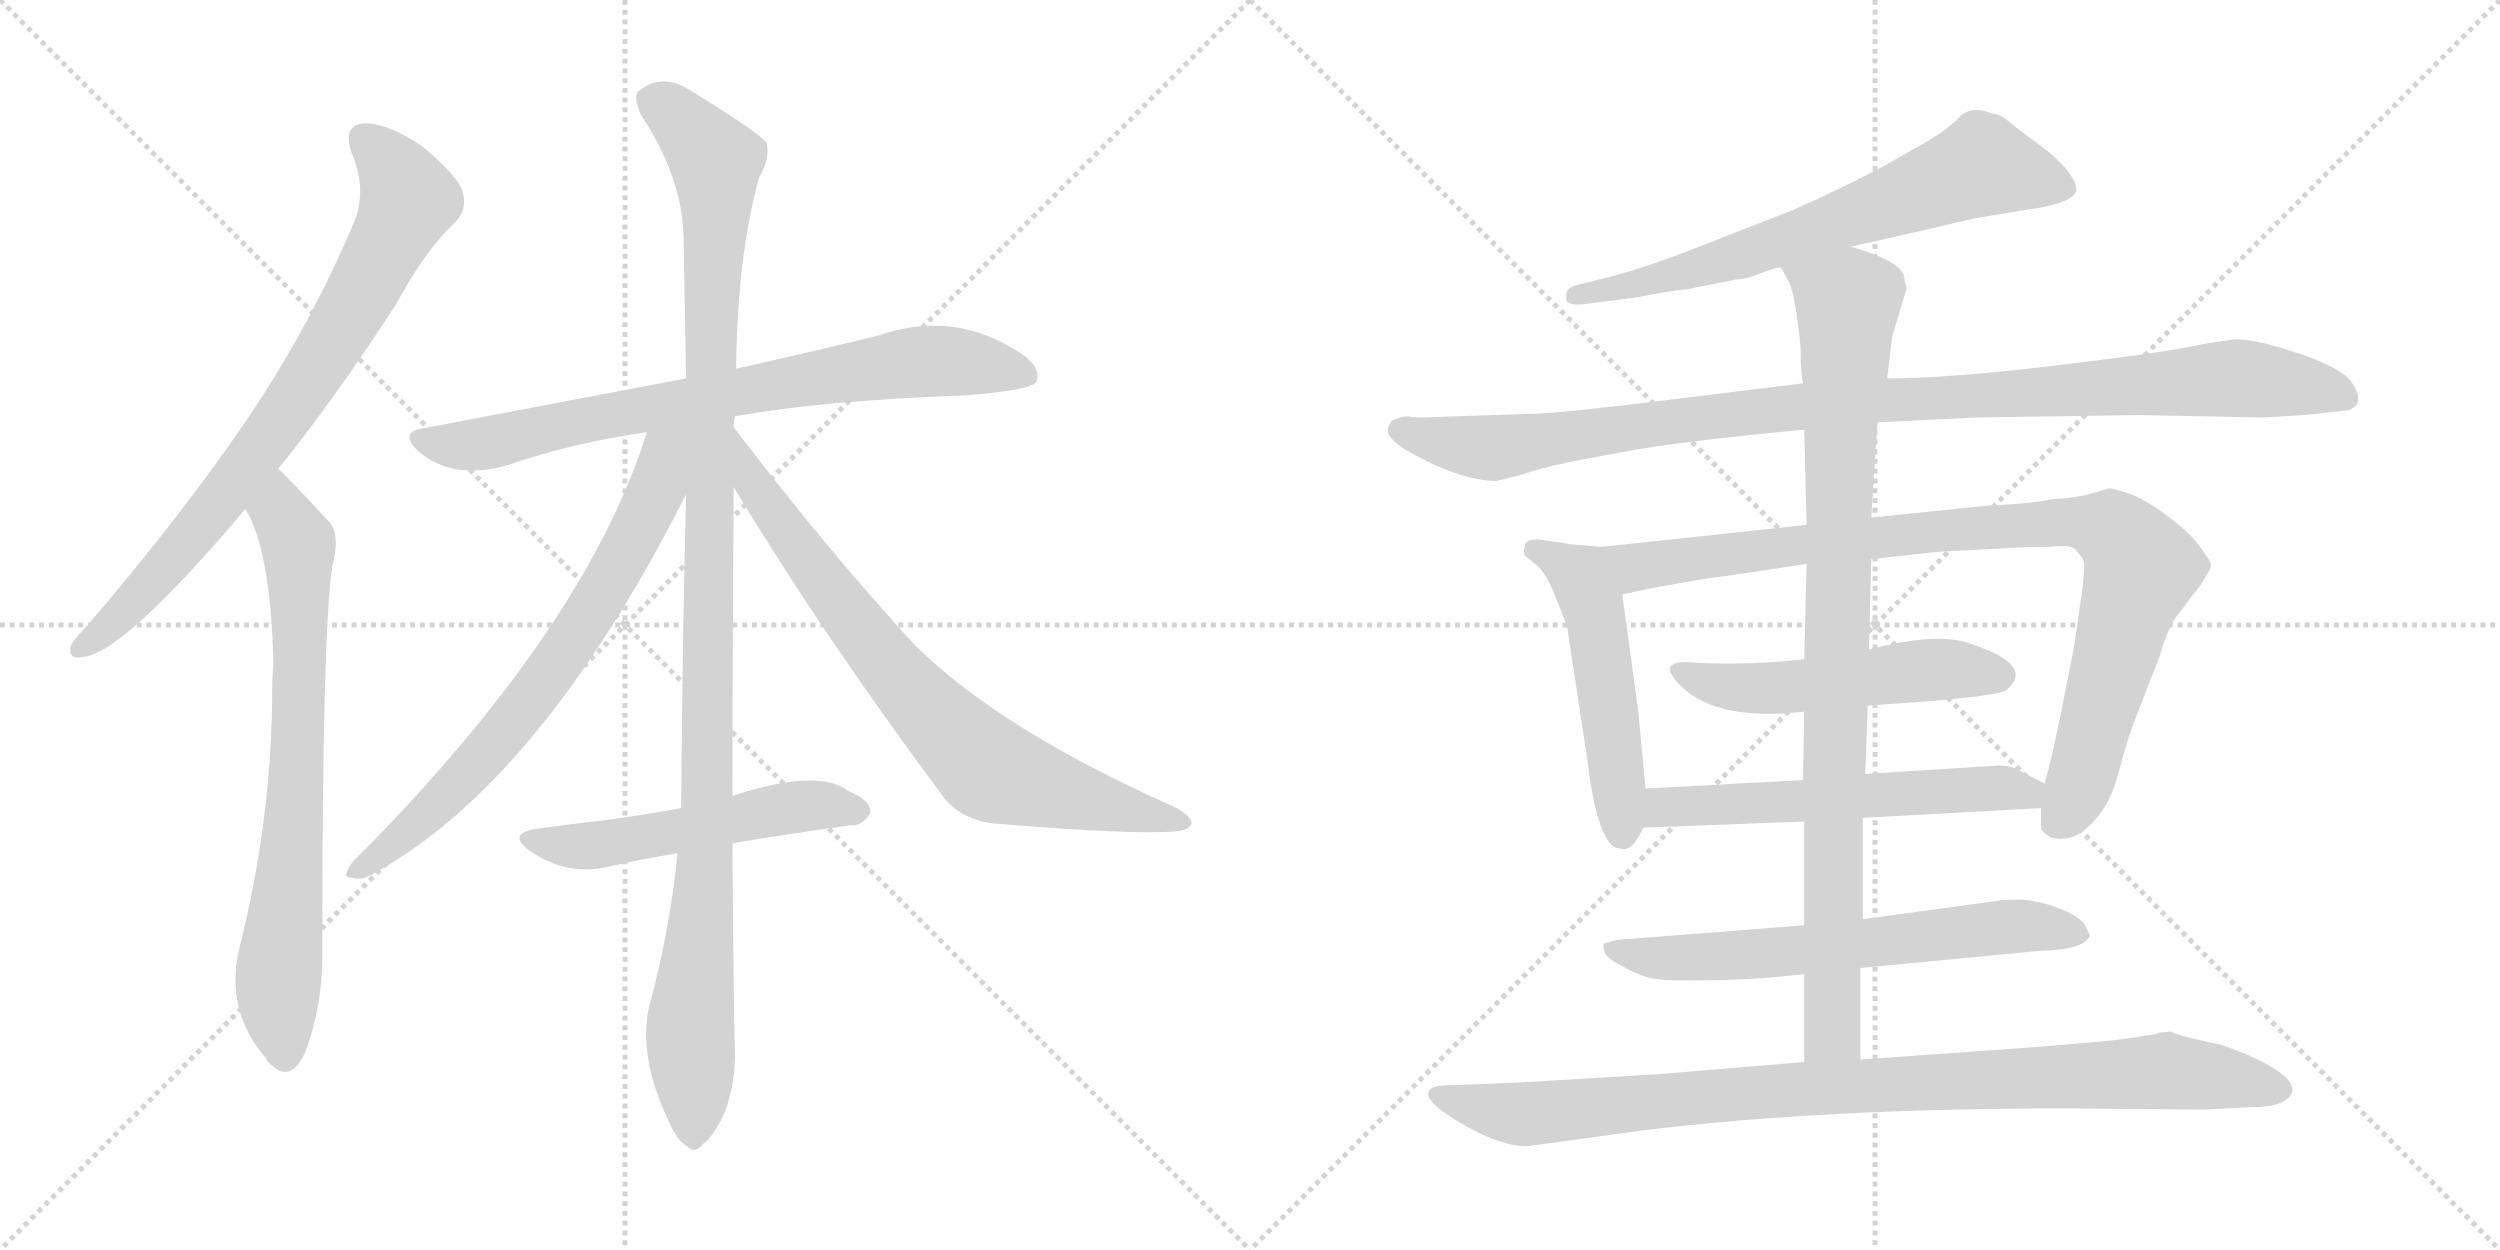 <svg version="1.1" viewBox="0 0 2048 1024" xmlns="http://www.w3.org/2000/svg">
  <g stroke="lightgray" stroke-dasharray="1,1" stroke-width="1" transform="scale(4, 4)">
    <line x1="0" y1="0" x2="256" y2="256"></line>
    <line x1="256" y1="0" x2="0" y2="256"></line>
    <line x1="128" y1="0" x2="128" y2="256"></line>
    <line x1="0" y1="128" x2="256" y2="128"></line>
    <line x1="256" y1="0" x2="512" y2="256"></line>
    <line x1="512" y1="0" x2="256" y2="256"></line>
    <line x1="384" y1="0" x2="384" y2="256"></line>
    <line x1="256" y1="128" x2="512" y2="128"></line>
  </g>
<g transform="scale(1, -1) translate(0, -850)">
   <style type="text/css">
    @keyframes keyframes0 {
      from {
       stroke: black;
       stroke-dashoffset: 773;
       stroke-width: 128;
       }
       72% {
       animation-timing-function: step-end;
       stroke: black;
       stroke-dashoffset: 0;
       stroke-width: 128;
       }
       to {
       stroke: black;
       stroke-width: 1024;
       }
       }
       #make-me-a-hanzi-animation-0 {
         animation: keyframes0 0.879s both;
         animation-delay: 0s;
         animation-timing-function: linear;
       }
    @keyframes keyframes1 {
      from {
       stroke: black;
       stroke-dashoffset: 732;
       stroke-width: 128;
       }
       70% {
       animation-timing-function: step-end;
       stroke: black;
       stroke-dashoffset: 0;
       stroke-width: 128;
       }
       to {
       stroke: black;
       stroke-width: 1024;
       }
       }
       #make-me-a-hanzi-animation-1 {
         animation: keyframes1 0.846s both;
         animation-delay: 0.879s;
         animation-timing-function: linear;
       }
    @keyframes keyframes2 {
      from {
       stroke: black;
       stroke-dashoffset: 762;
       stroke-width: 128;
       }
       71% {
       animation-timing-function: step-end;
       stroke: black;
       stroke-dashoffset: 0;
       stroke-width: 128;
       }
       to {
       stroke: black;
       stroke-width: 1024;
       }
       }
       #make-me-a-hanzi-animation-2 {
         animation: keyframes2 0.87s both;
         animation-delay: 1.725s;
         animation-timing-function: linear;
       }
    @keyframes keyframes3 {
      from {
       stroke: black;
       stroke-dashoffset: 1119;
       stroke-width: 128;
       }
       78% {
       animation-timing-function: step-end;
       stroke: black;
       stroke-dashoffset: 0;
       stroke-width: 128;
       }
       to {
       stroke: black;
       stroke-width: 1024;
       }
       }
       #make-me-a-hanzi-animation-3 {
         animation: keyframes3 1.161s both;
         animation-delay: 2.595s;
         animation-timing-function: linear;
       }
    @keyframes keyframes4 {
      from {
       stroke: black;
       stroke-dashoffset: 709;
       stroke-width: 128;
       }
       70% {
       animation-timing-function: step-end;
       stroke: black;
       stroke-dashoffset: 0;
       stroke-width: 128;
       }
       to {
       stroke: black;
       stroke-width: 1024;
       }
       }
       #make-me-a-hanzi-animation-4 {
         animation: keyframes4 0.827s both;
         animation-delay: 3.756s;
         animation-timing-function: linear;
       }
    @keyframes keyframes5 {
      from {
       stroke: black;
       stroke-dashoffset: 755;
       stroke-width: 128;
       }
       71% {
       animation-timing-function: step-end;
       stroke: black;
       stroke-dashoffset: 0;
       stroke-width: 128;
       }
       to {
       stroke: black;
       stroke-width: 1024;
       }
       }
       #make-me-a-hanzi-animation-5 {
         animation: keyframes5 0.864s both;
         animation-delay: 4.583s;
         animation-timing-function: linear;
       }
    @keyframes keyframes6 {
      from {
       stroke: black;
       stroke-dashoffset: 528;
       stroke-width: 128;
       }
       63% {
       animation-timing-function: step-end;
       stroke: black;
       stroke-dashoffset: 0;
       stroke-width: 128;
       }
       to {
       stroke: black;
       stroke-width: 1024;
       }
       }
       #make-me-a-hanzi-animation-6 {
         animation: keyframes6 0.68s both;
         animation-delay: 5.447s;
         animation-timing-function: linear;
       }
    @keyframes keyframes7 {
      from {
       stroke: black;
       stroke-dashoffset: 676;
       stroke-width: 128;
       }
       69% {
       animation-timing-function: step-end;
       stroke: black;
       stroke-dashoffset: 0;
       stroke-width: 128;
       }
       to {
       stroke: black;
       stroke-width: 1024;
       }
       }
       #make-me-a-hanzi-animation-7 {
         animation: keyframes7 0.8s both;
         animation-delay: 6.127s;
         animation-timing-function: linear;
       }
    @keyframes keyframes8 {
      from {
       stroke: black;
       stroke-dashoffset: 1035;
       stroke-width: 128;
       }
       77% {
       animation-timing-function: step-end;
       stroke: black;
       stroke-dashoffset: 0;
       stroke-width: 128;
       }
       to {
       stroke: black;
       stroke-width: 1024;
       }
       }
       #make-me-a-hanzi-animation-8 {
         animation: keyframes8 1.092s both;
         animation-delay: 6.927s;
         animation-timing-function: linear;
       }
    @keyframes keyframes9 {
      from {
       stroke: black;
       stroke-dashoffset: 510;
       stroke-width: 128;
       }
       62% {
       animation-timing-function: step-end;
       stroke: black;
       stroke-dashoffset: 0;
       stroke-width: 128;
       }
       to {
       stroke: black;
       stroke-width: 1024;
       }
       }
       #make-me-a-hanzi-animation-9 {
         animation: keyframes9 0.665s both;
         animation-delay: 8.019s;
         animation-timing-function: linear;
       }
    @keyframes keyframes10 {
      from {
       stroke: black;
       stroke-dashoffset: 933;
       stroke-width: 128;
       }
       75% {
       animation-timing-function: step-end;
       stroke: black;
       stroke-dashoffset: 0;
       stroke-width: 128;
       }
       to {
       stroke: black;
       stroke-width: 1024;
       }
       }
       #make-me-a-hanzi-animation-10 {
         animation: keyframes10 1.009s both;
         animation-delay: 8.684s;
         animation-timing-function: linear;
       }
    @keyframes keyframes11 {
      from {
       stroke: black;
       stroke-dashoffset: 517;
       stroke-width: 128;
       }
       63% {
       animation-timing-function: step-end;
       stroke: black;
       stroke-dashoffset: 0;
       stroke-width: 128;
       }
       to {
       stroke: black;
       stroke-width: 1024;
       }
       }
       #make-me-a-hanzi-animation-11 {
         animation: keyframes11 0.671s both;
         animation-delay: 9.693s;
         animation-timing-function: linear;
       }
    @keyframes keyframes12 {
      from {
       stroke: black;
       stroke-dashoffset: 576;
       stroke-width: 128;
       }
       65% {
       animation-timing-function: step-end;
       stroke: black;
       stroke-dashoffset: 0;
       stroke-width: 128;
       }
       to {
       stroke: black;
       stroke-width: 1024;
       }
       }
       #make-me-a-hanzi-animation-12 {
         animation: keyframes12 0.719s both;
         animation-delay: 10.364s;
         animation-timing-function: linear;
       }
    @keyframes keyframes13 {
      from {
       stroke: black;
       stroke-dashoffset: 644;
       stroke-width: 128;
       }
       68% {
       animation-timing-function: step-end;
       stroke: black;
       stroke-dashoffset: 0;
       stroke-width: 128;
       }
       to {
       stroke: black;
       stroke-width: 1024;
       }
       }
       #make-me-a-hanzi-animation-13 {
         animation: keyframes13 0.774s both;
         animation-delay: 11.083s;
         animation-timing-function: linear;
       }
    @keyframes keyframes14 {
      from {
       stroke: black;
       stroke-dashoffset: 929;
       stroke-width: 128;
       }
       75% {
       animation-timing-function: step-end;
       stroke: black;
       stroke-dashoffset: 0;
       stroke-width: 128;
       }
       to {
       stroke: black;
       stroke-width: 1024;
       }
       }
       #make-me-a-hanzi-animation-14 {
         animation: keyframes14 1.006s both;
         animation-delay: 11.857s;
         animation-timing-function: linear;
       }
    @keyframes keyframes15 {
      from {
       stroke: black;
       stroke-dashoffset: 952;
       stroke-width: 128;
       }
       76% {
       animation-timing-function: step-end;
       stroke: black;
       stroke-dashoffset: 0;
       stroke-width: 128;
       }
       to {
       stroke: black;
       stroke-width: 1024;
       }
       }
       #make-me-a-hanzi-animation-15 {
         animation: keyframes15 1.025s both;
         animation-delay: 12.863s;
         animation-timing-function: linear;
       }
</style>
<path d="M 228 466 Q 274 523 324 600 Q 349 646 373 668 Q 383 678 379 693 Q 375 706 346 730 Q 318 749 299 749 Q 280 748 288 725 Q 301 694 290 668 Q 253 580 198 500 Q 144 422 71 337 Q 61 327 58 321 Q 55 309 69 312 Q 102 316 201 433 L 228 466 Z" fill="lightgray"></path> 
<path d="M 201 433 Q 222 399 224 305 Q 223 296 223 286 Q 223 180 196 73 Q 184 22 218 -17 Q 219 -20 222 -22 Q 238 -38 250 -12 Q 265 28 264 73 Q 264 328 272 385 Q 279 412 270 422 Q 233 462 228 466 C 207 487 188 460 201 433 Z" fill="lightgray"></path> 
<path d="M 602 509 Q 675 522 789 526 Q 843 530 849 537 Q 853 549 837 560 Q 782 597 719 575 Q 670 563 603 548 L 562 540 Q 462 521 346 499 Q 327 496 342 481 Q 370 456 416 469 Q 468 487 530 496 L 602 509 Z" fill="lightgray"></path> 
<path d="M 600 198 Q 600 301 601 451 L 601 500 Q 601 504 602 509 L 603 548 Q 604 641 622 705 Q 631 720 628 733 Q 621 742 567 775 Q 543 791 524 776 Q 518 772 525 756 Q 559 705 560 655 Q 561 601 562 540 L 562 445 Q 559 324 558 188 L 555 151 Q 549 90 533 30 Q 521 -12 548 -69 Q 555 -85 563 -89 Q 569 -96 576 -87 Q 583 -83 593 -63 Q 603 -38 602 -8 Q 601 20 600 159 L 600 198 Z" fill="lightgray"></path> 
<path d="M 530 496 Q 479 334 289 144 Q 279 131 288 131 Q 297 128 307 135 Q 443 210 562 445 C 598 516 544 539 530 496 Z" fill="lightgray"></path> 
<path d="M 601 451 Q 674 330 770 201 Q 786 177 819 175 Q 928 166 964 169 Q 974 170 976 175 Q 977 181 962 189 Q 820 252 750 321 Q 678 399 601 500 C 583 524 585 477 601 451 Z" fill="lightgray"></path> 
<path d="M 600 159 Q 613 162 697 174 Q 706 173 713 184 Q 714 194 695 202 Q 670 221 600 198 L 558 188 Q 525 182 495 178 Q 468 175 439 171 Q 415 167 434 153 Q 464 132 499 140 Q 524 146 555 151 L 600 159 Z" fill="lightgray"></path> 
<path d="M 1516 648 Q 1549 655 1617 671 L 1659 678 Q 1698 683 1701 694 Q 1701 706 1679 725 L 1651 746 Q 1639 757 1632 757 Q 1615 764 1605 754 Q 1596 744 1575 732 L 1545 715 Q 1514 698 1469 678 L 1387 646 Q 1351 632 1322 624 L 1294 617 Q 1282 615 1283 606 Q 1282 599 1299 601 L 1338 606 Q 1376 613 1382 613 L 1422 621 Q 1429 621 1442 626 Q 1455 631 1459 631 L 1516 648 Z" fill="lightgray"></path> 
<path d="M 1854 508 L 1888 510 L 1924 514 Q 1938 519 1927 536 Q 1917 552 1858 568 Q 1841 572 1833 572 Q 1825 572 1794 566 Q 1764 560 1679 550 Q 1594 540 1546 540 L 1477 536 L 1380 524 Q 1276 511 1254 511 L 1165 508 Q 1157 508 1154 509 Q 1151 509 1147 508 L 1141 506 Q 1139 505 1137 499 Q 1135 493 1149 483 Q 1195 456 1226 456 L 1246 461 Q 1260 466 1288 472 L 1331 480 Q 1372 488 1478 498 L 1538 504 L 1619 508 L 1751 510 L 1854 508 Z" fill="lightgray"></path> 
<path d="M 1348 204 L 1342 268 L 1329 363 C 1325 393 1324 401 1312 402 L 1288 404 L 1262 408 Q 1249 409 1249 402 Q 1248 398 1249 395 L 1260 386 Q 1268 378 1275 359 Q 1283 340 1284 335 L 1300 230 Q 1309 155 1327 155 Q 1337 151 1346 172 L 1348 204 Z" fill="lightgray"></path> 
<path d="M 1329 363 L 1352 368 Q 1401 377 1413 378 L 1480 388 L 1533 392 L 1588 398 L 1646 401 Q 1655 402 1680 402 Q 1696 404 1700 400 Q 1707 392 1707 390 Q 1708 387 1706 368 L 1699 320 L 1689 269 Q 1681 229 1675 208 L 1672 188 L 1672 172 Q 1672 169 1680 164 Q 1698 159 1713 175 Q 1729 190 1736 219 Q 1744 248 1748 258 L 1769 312 Q 1777 340 1787 350 L 1795 361 Q 1803 370 1807 378 Q 1812 385 1811 388 Q 1811 390 1803 401 Q 1796 412 1776 427 Q 1756 442 1743 446 Q 1730 450 1728 450 L 1714 446 Q 1701 442 1681 441 Q 1661 437 1630 436 L 1533 426 L 1480 420 L 1312 402 C 1282 399 1300 357 1329 363 Z" fill="lightgray"></path> 
<path d="M 1478 310 Q 1436 305 1390 307 Q 1353 311 1378 287 Q 1408 259 1478 267 L 1530 272 Q 1639 279 1644 285 Q 1667 305 1616 322 Q 1589 333 1531 318 L 1478 310 Z" fill="lightgray"></path> 
<path d="M 1477 211 L 1348 204 C 1318 202 1316 171 1346 172 L 1478 177 L 1526 180 L 1672 188 C 1702 190 1702 194 1675 208 L 1652 220 Q 1649 222 1639 223 L 1528 216 L 1477 211 Z" fill="lightgray"></path> 
<path d="M 1478 92 L 1324 80 L 1314 77 Q 1313 76 1314 71 Q 1316 65 1328 59 Q 1340 52 1348 50 Q 1357 46 1396 47 Q 1435 47 1478 52 L 1524 57 L 1670 71 Q 1709 72 1712 84 L 1709 90 Q 1706 98 1689 105 Q 1672 112 1656 113 Q 1640 113 1636 112 L 1526 97 L 1478 92 Z" fill="lightgray"></path> 
<path d="M 1480 388 L 1478 310 L 1478 267 L 1477 211 L 1478 177 L 1478 92 L 1478 52 L 1478 -20 C 1478 -50 1524 -48 1524 -18 L 1524 57 L 1526 97 L 1526 180 L 1528 216 L 1530 272 L 1531 318 L 1533 392 L 1533 426 L 1538 504 L 1546 540 L 1550 574 L 1562 614 Q 1560 620 1560 623 Q 1558 636 1516 648 C 1488 658 1446 658 1459 631 L 1466 618 Q 1471 606 1475 566 Q 1475 544 1477 536 L 1478 498 L 1480 420 L 1480 388 Z" fill="lightgray"></path> 
<path d="M 1478 -20 L 1358 -30 L 1241 -37 L 1188 -39 Q 1170 -39 1170 -46 Q 1170 -55 1200 -72 Q 1230 -89 1251 -89 L 1346 -76 Q 1493 -58 1694 -58 L 1805 -59 L 1844 -57 Q 1874 -57 1878 -44 Q 1879 -27 1820 -6 Q 1786 1 1778 5 L 1769 4 Q 1765 2 1760 2 L 1741 -1 Q 1727 -3 1664 -8 L 1524 -18 L 1478 -20 Z" fill="lightgray"></path> 
      <clipPath id="make-me-a-hanzi-clip-0">
      <path d="M 228 466 Q 274 523 324 600 Q 349 646 373 668 Q 383 678 379 693 Q 375 706 346 730 Q 318 749 299 749 Q 280 748 288 725 Q 301 694 290 668 Q 253 580 198 500 Q 144 422 71 337 Q 61 327 58 321 Q 55 309 69 312 Q 102 316 201 433 L 228 466 Z" fill="lightgray"></path>
      </clipPath>
      <path clip-path="url(#make-me-a-hanzi-clip-0)" d="M 299 735 L 316 720 L 334 685 L 296 609 L 179 436 L 104 351 L 67 320 " fill="none" id="make-me-a-hanzi-animation-0" stroke-dasharray="645 1290" stroke-linecap="round"></path>

      <clipPath id="make-me-a-hanzi-clip-1">
      <path d="M 201 433 Q 222 399 224 305 Q 223 296 223 286 Q 223 180 196 73 Q 184 22 218 -17 Q 219 -20 222 -22 Q 238 -38 250 -12 Q 265 28 264 73 Q 264 328 272 385 Q 279 412 270 422 Q 233 462 228 466 C 207 487 188 460 201 433 Z" fill="lightgray"></path>
      </clipPath>
      <path clip-path="url(#make-me-a-hanzi-clip-1)" d="M 226 459 L 230 429 L 245 398 L 245 254 L 228 48 L 234 -12 " fill="none" id="make-me-a-hanzi-animation-1" stroke-dasharray="604 1208" stroke-linecap="round"></path>

      <clipPath id="make-me-a-hanzi-clip-2">
      <path d="M 602 509 Q 675 522 789 526 Q 843 530 849 537 Q 853 549 837 560 Q 782 597 719 575 Q 670 563 603 548 L 562 540 Q 462 521 346 499 Q 327 496 342 481 Q 370 456 416 469 Q 468 487 530 496 L 602 509 Z" fill="lightgray"></path>
      </clipPath>
      <path clip-path="url(#make-me-a-hanzi-clip-2)" d="M 344 490 L 403 487 L 514 513 L 734 552 L 794 553 L 842 542 " fill="none" id="make-me-a-hanzi-animation-2" stroke-dasharray="634 1268" stroke-linecap="round"></path>

      <clipPath id="make-me-a-hanzi-clip-3">
      <path d="M 600 198 Q 600 301 601 451 L 601 500 Q 601 504 602 509 L 603 548 Q 604 641 622 705 Q 631 720 628 733 Q 621 742 567 775 Q 543 791 524 776 Q 518 772 525 756 Q 559 705 560 655 Q 561 601 562 540 L 562 445 Q 559 324 558 188 L 555 151 Q 549 90 533 30 Q 521 -12 548 -69 Q 555 -85 563 -89 Q 569 -96 576 -87 Q 583 -83 593 -63 Q 603 -38 602 -8 Q 601 20 600 159 L 600 198 Z" fill="lightgray"></path>
      </clipPath>
      <path clip-path="url(#make-me-a-hanzi-clip-3)" d="M 537 767 L 577 730 L 587 707 L 579 147 L 565 8 L 568 -76 " fill="none" id="make-me-a-hanzi-animation-3" stroke-dasharray="991 1982" stroke-linecap="round"></path>

      <clipPath id="make-me-a-hanzi-clip-4">
      <path d="M 530 496 Q 479 334 289 144 Q 279 131 288 131 Q 297 128 307 135 Q 443 210 562 445 C 598 516 544 539 530 496 Z" fill="lightgray"></path>
      </clipPath>
      <path clip-path="url(#make-me-a-hanzi-clip-4)" d="M 558 495 L 544 480 L 539 452 L 521 411 L 447 293 L 354 186 L 293 137 " fill="none" id="make-me-a-hanzi-animation-4" stroke-dasharray="581 1162" stroke-linecap="round"></path>

      <clipPath id="make-me-a-hanzi-clip-5">
      <path d="M 601 451 Q 674 330 770 201 Q 786 177 819 175 Q 928 166 964 169 Q 974 170 976 175 Q 977 181 962 189 Q 820 252 750 321 Q 678 399 601 500 C 583 524 585 477 601 451 Z" fill="lightgray"></path>
      </clipPath>
      <path clip-path="url(#make-me-a-hanzi-clip-5)" d="M 606 482 L 617 452 L 699 341 L 750 279 L 812 219 L 968 175 " fill="none" id="make-me-a-hanzi-animation-5" stroke-dasharray="627 1254" stroke-linecap="round"></path>

      <clipPath id="make-me-a-hanzi-clip-6">
      <path d="M 600 159 Q 613 162 697 174 Q 706 173 713 184 Q 714 194 695 202 Q 670 221 600 198 L 558 188 Q 525 182 495 178 Q 468 175 439 171 Q 415 167 434 153 Q 464 132 499 140 Q 524 146 555 151 L 600 159 Z" fill="lightgray"></path>
      </clipPath>
      <path clip-path="url(#make-me-a-hanzi-clip-6)" d="M 435 162 L 469 156 L 652 190 L 703 186 " fill="none" id="make-me-a-hanzi-animation-6" stroke-dasharray="400 800" stroke-linecap="round"></path>

      <clipPath id="make-me-a-hanzi-clip-7">
      <path d="M 1516 648 Q 1549 655 1617 671 L 1659 678 Q 1698 683 1701 694 Q 1701 706 1679 725 L 1651 746 Q 1639 757 1632 757 Q 1615 764 1605 754 Q 1596 744 1575 732 L 1545 715 Q 1514 698 1469 678 L 1387 646 Q 1351 632 1322 624 L 1294 617 Q 1282 615 1283 606 Q 1282 599 1299 601 L 1338 606 Q 1376 613 1382 613 L 1422 621 Q 1429 621 1442 626 Q 1455 631 1459 631 L 1516 648 Z" fill="lightgray"></path>
      </clipPath>
      <path clip-path="url(#make-me-a-hanzi-clip-7)" d="M 1692 696 L 1624 714 L 1424 640 L 1291 609 " fill="none" id="make-me-a-hanzi-animation-7" stroke-dasharray="548 1096" stroke-linecap="round"></path>

      <clipPath id="make-me-a-hanzi-clip-8">
      <path d="M 1854 508 L 1888 510 L 1924 514 Q 1938 519 1927 536 Q 1917 552 1858 568 Q 1841 572 1833 572 Q 1825 572 1794 566 Q 1764 560 1679 550 Q 1594 540 1546 540 L 1477 536 L 1380 524 Q 1276 511 1254 511 L 1165 508 Q 1157 508 1154 509 Q 1151 509 1147 508 L 1141 506 Q 1139 505 1137 499 Q 1135 493 1149 483 Q 1195 456 1226 456 L 1246 461 Q 1260 466 1288 472 L 1331 480 Q 1372 488 1478 498 L 1538 504 L 1619 508 L 1751 510 L 1854 508 Z" fill="lightgray"></path>
      </clipPath>
      <path clip-path="url(#make-me-a-hanzi-clip-8)" d="M 1147 498 L 1222 483 L 1472 517 L 1823 540 L 1920 526 " fill="none" id="make-me-a-hanzi-animation-8" stroke-dasharray="907 1814" stroke-linecap="round"></path>

      <clipPath id="make-me-a-hanzi-clip-9">
      <path d="M 1348 204 L 1342 268 L 1329 363 C 1325 393 1324 401 1312 402 L 1288 404 L 1262 408 Q 1249 409 1249 402 Q 1248 398 1249 395 L 1260 386 Q 1268 378 1275 359 Q 1283 340 1284 335 L 1300 230 Q 1309 155 1327 155 Q 1337 151 1346 172 L 1348 204 Z" fill="lightgray"></path>
      </clipPath>
      <path clip-path="url(#make-me-a-hanzi-clip-9)" d="M 1259 399 L 1294 377 L 1306 352 L 1329 169 " fill="none" id="make-me-a-hanzi-animation-9" stroke-dasharray="382 764" stroke-linecap="round"></path>

      <clipPath id="make-me-a-hanzi-clip-10">
      <path d="M 1329 363 L 1352 368 Q 1401 377 1413 378 L 1480 388 L 1533 392 L 1588 398 L 1646 401 Q 1655 402 1680 402 Q 1696 404 1700 400 Q 1707 392 1707 390 Q 1708 387 1706 368 L 1699 320 L 1689 269 Q 1681 229 1675 208 L 1672 188 L 1672 172 Q 1672 169 1680 164 Q 1698 159 1713 175 Q 1729 190 1736 219 Q 1744 248 1748 258 L 1769 312 Q 1777 340 1787 350 L 1795 361 Q 1803 370 1807 378 Q 1812 385 1811 388 Q 1811 390 1803 401 Q 1796 412 1776 427 Q 1756 442 1743 446 Q 1730 450 1728 450 L 1714 446 Q 1701 442 1681 441 Q 1661 437 1630 436 L 1533 426 L 1480 420 L 1312 402 C 1282 399 1300 357 1329 363 Z" fill="lightgray"></path>
      </clipPath>
      <path clip-path="url(#make-me-a-hanzi-clip-10)" d="M 1320 398 L 1342 385 L 1583 415 L 1679 422 L 1729 416 L 1747 399 L 1754 383 L 1703 207 L 1684 176 " fill="none" id="make-me-a-hanzi-animation-10" stroke-dasharray="805 1610" stroke-linecap="round"></path>

      <clipPath id="make-me-a-hanzi-clip-11">
      <path d="M 1478 310 Q 1436 305 1390 307 Q 1353 311 1378 287 Q 1408 259 1478 267 L 1530 272 Q 1639 279 1644 285 Q 1667 305 1616 322 Q 1589 333 1531 318 L 1478 310 Z" fill="lightgray"></path>
      </clipPath>
      <path clip-path="url(#make-me-a-hanzi-clip-11)" d="M 1380 299 L 1422 286 L 1467 286 L 1576 301 L 1622 302 L 1637 297 " fill="none" id="make-me-a-hanzi-animation-11" stroke-dasharray="389 778" stroke-linecap="round"></path>

      <clipPath id="make-me-a-hanzi-clip-12">
      <path d="M 1477 211 L 1348 204 C 1318 202 1316 171 1346 172 L 1478 177 L 1526 180 L 1672 188 C 1702 190 1702 194 1675 208 L 1652 220 Q 1649 222 1639 223 L 1528 216 L 1477 211 Z" fill="lightgray"></path>
      </clipPath>
      <path clip-path="url(#make-me-a-hanzi-clip-12)" d="M 1353 177 L 1367 188 L 1632 205 L 1660 201 L 1664 194 " fill="none" id="make-me-a-hanzi-animation-12" stroke-dasharray="448 896" stroke-linecap="round"></path>

      <clipPath id="make-me-a-hanzi-clip-13">
      <path d="M 1478 92 L 1324 80 L 1314 77 Q 1313 76 1314 71 Q 1316 65 1328 59 Q 1340 52 1348 50 Q 1357 46 1396 47 Q 1435 47 1478 52 L 1524 57 L 1670 71 Q 1709 72 1712 84 L 1709 90 Q 1706 98 1689 105 Q 1672 112 1656 113 Q 1640 113 1636 112 L 1526 97 L 1478 92 Z" fill="lightgray"></path>
      </clipPath>
      <path clip-path="url(#make-me-a-hanzi-clip-13)" d="M 1320 74 L 1339 67 L 1387 65 L 1650 91 L 1705 84 " fill="none" id="make-me-a-hanzi-animation-13" stroke-dasharray="516 1032" stroke-linecap="round"></path>

      <clipPath id="make-me-a-hanzi-clip-14">
      <path d="M 1480 388 L 1478 310 L 1478 267 L 1477 211 L 1478 177 L 1478 92 L 1478 52 L 1478 -20 C 1478 -50 1524 -48 1524 -18 L 1524 57 L 1526 97 L 1526 180 L 1528 216 L 1530 272 L 1531 318 L 1533 392 L 1533 426 L 1538 504 L 1546 540 L 1550 574 L 1562 614 Q 1560 620 1560 623 Q 1558 636 1516 648 C 1488 658 1446 658 1459 631 L 1466 618 Q 1471 606 1475 566 Q 1475 544 1477 536 L 1478 498 L 1480 420 L 1480 388 Z" fill="lightgray"></path>
      </clipPath>
      <path clip-path="url(#make-me-a-hanzi-clip-14)" d="M 1468 627 L 1514 602 L 1506 444 L 1502 35 L 1498 2 L 1485 -13 " fill="none" id="make-me-a-hanzi-animation-14" stroke-dasharray="801 1602" stroke-linecap="round"></path>

      <clipPath id="make-me-a-hanzi-clip-15">
      <path d="M 1478 -20 L 1358 -30 L 1241 -37 L 1188 -39 Q 1170 -39 1170 -46 Q 1170 -55 1200 -72 Q 1230 -89 1251 -89 L 1346 -76 Q 1493 -58 1694 -58 L 1805 -59 L 1844 -57 Q 1874 -57 1878 -44 Q 1879 -27 1820 -6 Q 1786 1 1778 5 L 1769 4 Q 1765 2 1760 2 L 1741 -1 Q 1727 -3 1664 -8 L 1524 -18 L 1478 -20 Z" fill="lightgray"></path>
      </clipPath>
      <path clip-path="url(#make-me-a-hanzi-clip-15)" d="M 1177 -47 L 1255 -63 L 1427 -45 L 1771 -27 L 1869 -43 " fill="none" id="make-me-a-hanzi-animation-15" stroke-dasharray="824 1648" stroke-linecap="round"></path>

</g>
</svg>

